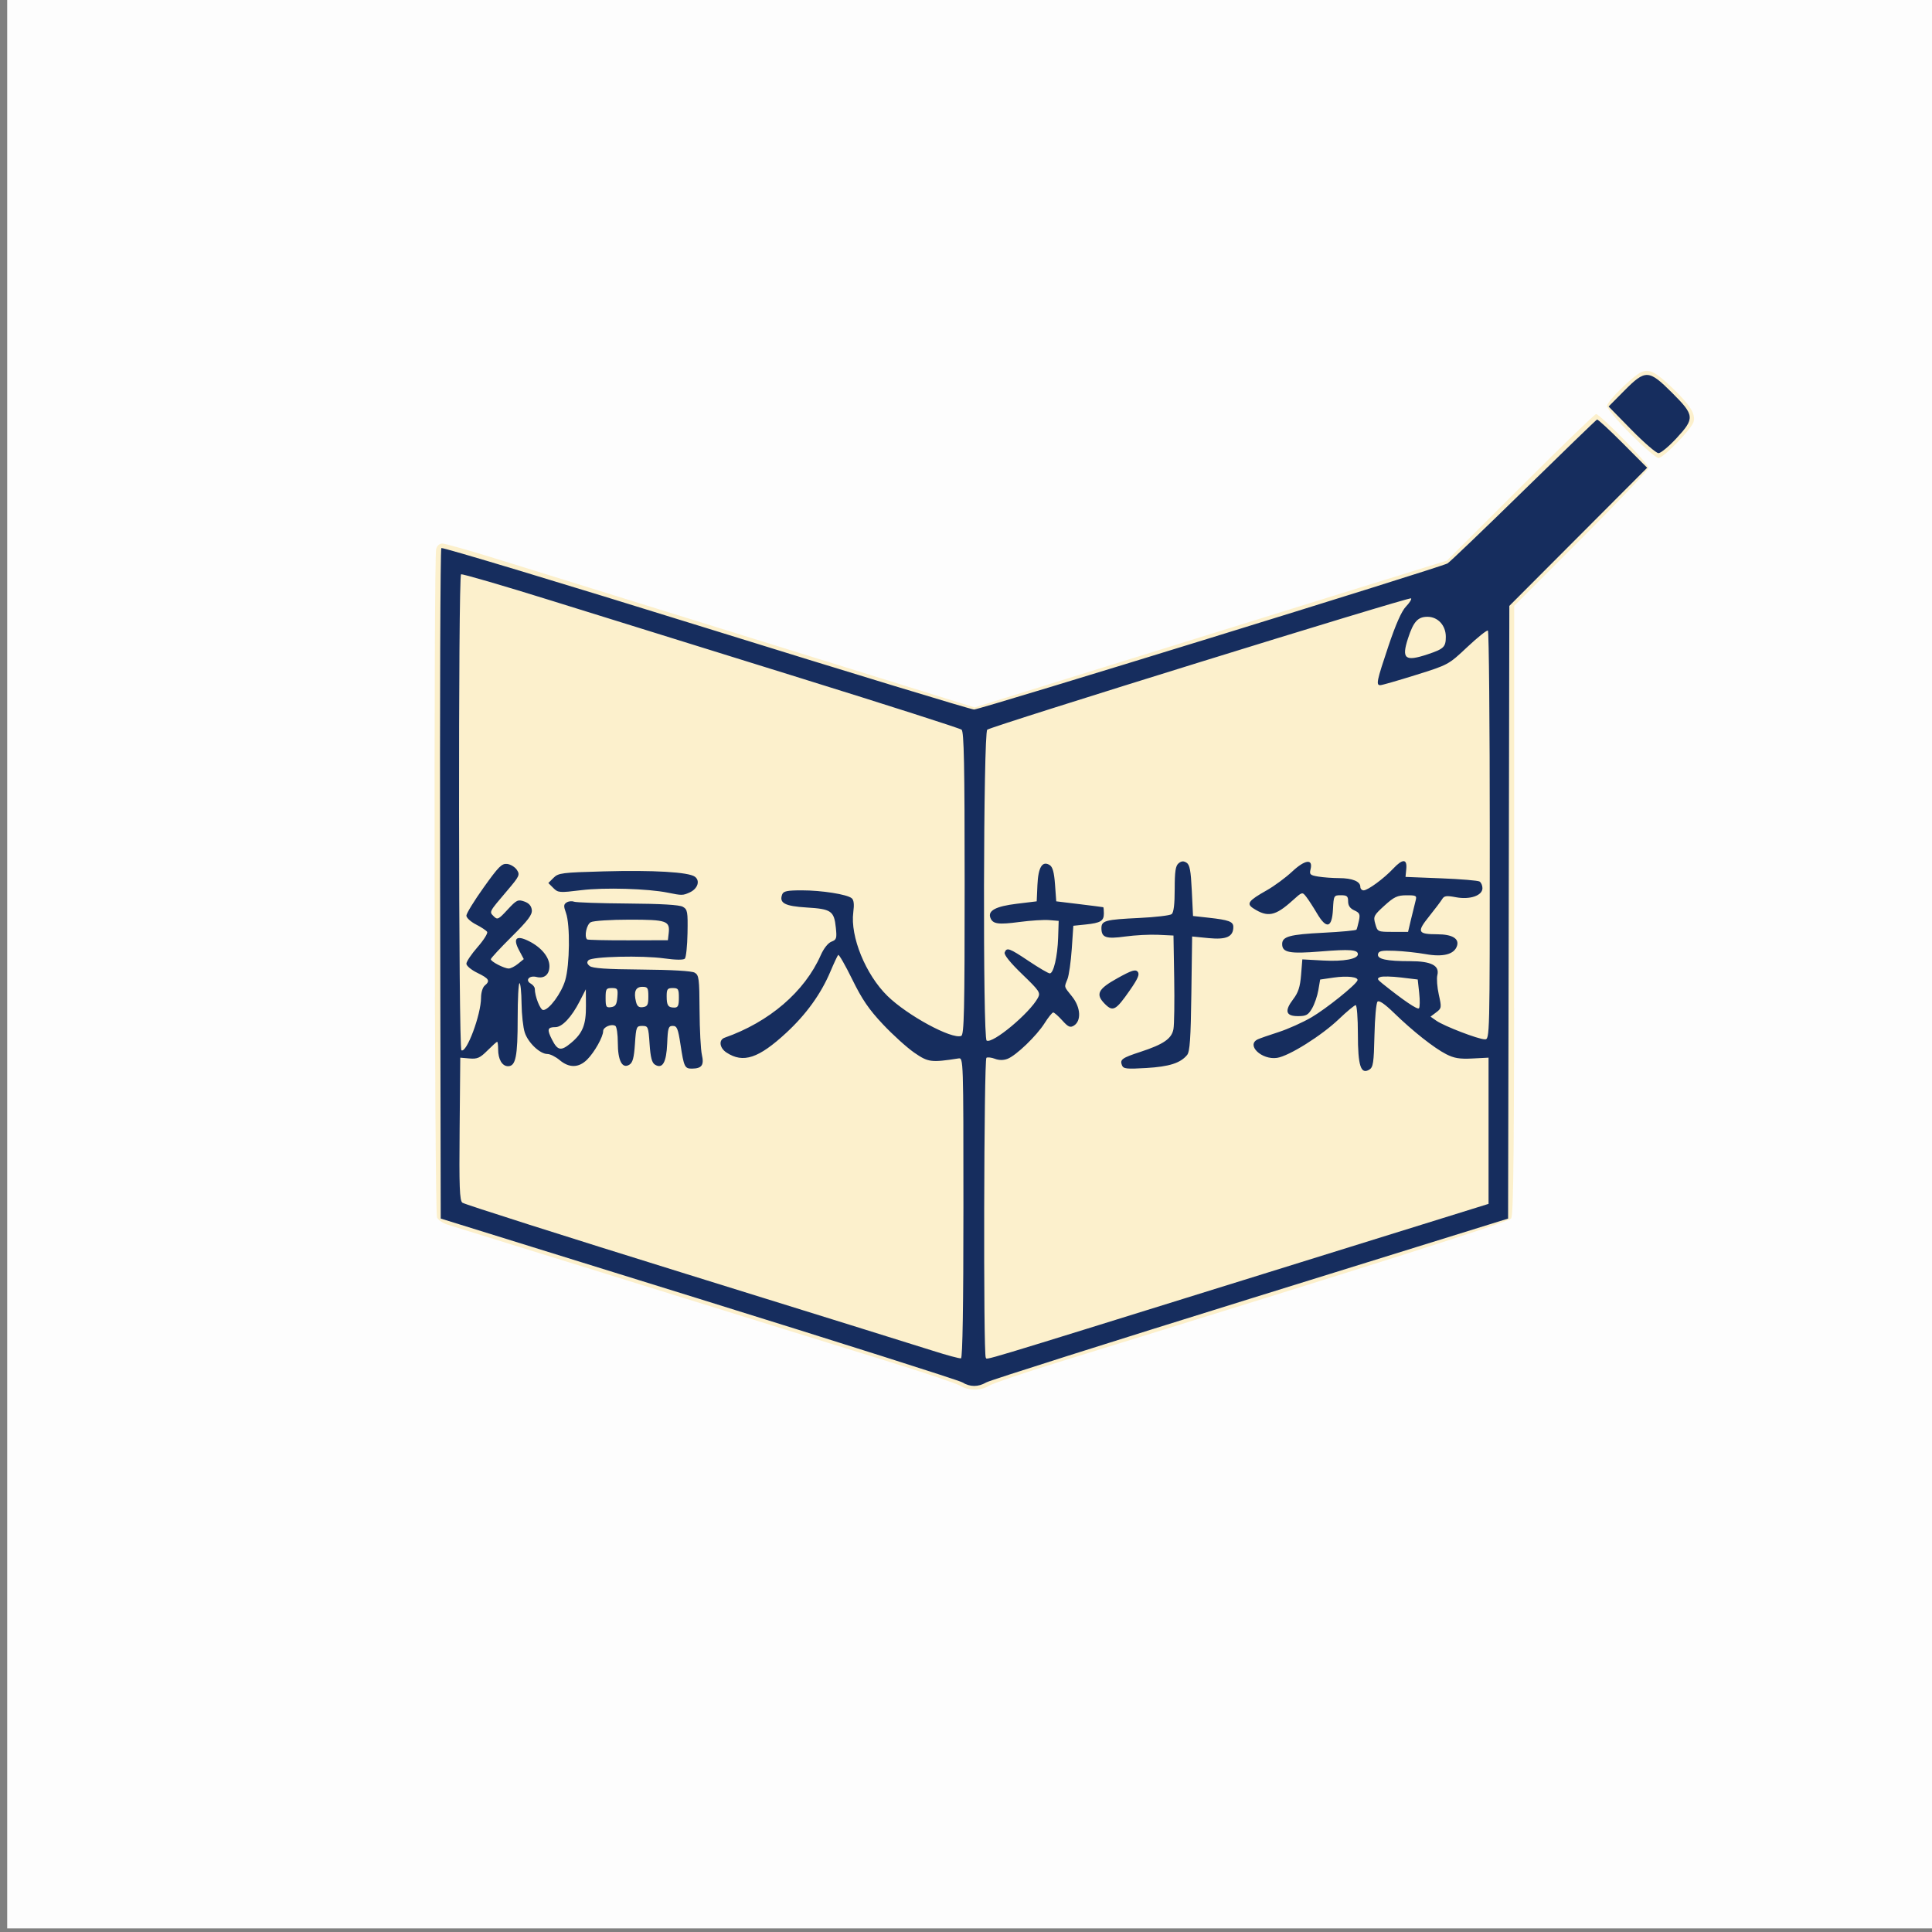 <?xml version="1.0" encoding="UTF-8" standalone="no"?>
<!-- Created with Inkscape (http://www.inkscape.org/) -->

<svg
   version="1.1"
   id="svg9"
   width="791"
   height="791"
   viewBox="0 0 791 791"
   sodipodi:docname="編入L.svg"
   inkscape:version="1.1 (c68e22c387, 2021-05-23)"
   xmlns:inkscape="http://www.inkscape.org/namespaces/inkscape"
   xmlns:sodipodi="http://sodipodi.sourceforge.net/DTD/sodipodi-0.dtd"
   xmlns="http://www.w3.org/2000/svg"
   xmlns:svg="http://www.w3.org/2000/svg">
  <rect x="0" y="0" width="791" height="791" fill="#808080" stroke="none"/>
  <defs
     id="defs13" />
  <sodipodi:namedview
     id="namedview11"
     pagecolor="#ffffff"
     bordercolor="#666666"
     borderopacity="1.0"
     inkscape:pageshadow="2"
     inkscape:pageopacity="0.0"
     inkscape:pagecheckerboard="0"
     showgrid="false"
     inkscape:zoom="0.67888748"
     inkscape:cx="139.93482"
     inkscape:cy="276.18715"
     inkscape:window-width="1366"
     inkscape:window-height="745"
     inkscape:window-x="-8"
     inkscape:window-y="-8"
     inkscape:window-maximized="1"
     inkscape:current-layer="g15" />
  <g
     inkscape:groupmode="layer"
     inkscape:label="Image"
     id="g15">
    <g
       id="g259"
       transform="translate(2.946,-1.473)">
      <path
         style="fill:#fdfdfd"
         d="M 0,395.5 V 0 H 395.5 791 V 395.5 791 H 395.5 0 Z"
         id="path265" />
      <path
         style="fill:#fcf0cc"
         d="M 390.17,568.825 C 388.701,567.903 374.9,563.262 359.5,558.511 344.1,553.76 320.925,546.57 308,542.534 c -12.925,-4.037 -46.225,-14.385 -74,-22.997 -27.775,-8.612 -51.966,-16.116 -53.758,-16.677 -1.792,-0.561 -3.704,-1.854 -4.25,-2.874 -1.08,-2.017 -1.434,-269.737 -0.362,-273.736 0.363,-1.353 1.376,-2.25 2.543,-2.25 1.067,0 11.252,2.888 22.633,6.417 29.995,9.301 136.123,42.276 167.986,52.194 l 27.292,8.496 40.208,-12.524 c 22.114,-6.888 65.628,-20.418 96.698,-30.065 l 56.49,-17.541 30.047,-29.988 C 636.054,184.495 650.001,171 650.521,171 652.111,171 672,191.361 672,192.989 672,193.828 659.625,206.882 644.5,222 L 617,249.486 v 124.566 c 0,98.085 -0.266,124.925 -1.25,126.254 -1.109,1.499 -55.64,18.82 -185.25,58.845 -14.3,4.416 -27.125,8.76 -28.5,9.654 -3.255,2.117 -8.474,2.125 -11.83,0.019 z M 664.731,179.232 C 659.379,173.86 655,168.661 655,167.679 c 0,-1.939 11.012,-12.697 14.279,-13.951 3.192,-1.224 5.749,0.133 12.555,6.663 7.265,6.97 9.581,10.723 8.575,13.892 C 689.454,177.297 678.052,189 676.073,189 c -0.886,0 -5.989,-4.396 -11.341,-9.768 z"
         id="path263" />
      <path
         style="fill:#162d5e"
         d="m 391,567.421 c -1.375,-0.839 -49.975,-16.268 -108,-34.287 L 177.5,500.373 177.246,363.49 c -0.139,-75.286 0.086,-137.22 0.5,-137.632 0.414,-0.412 49.129,14.287 108.254,32.665 59.125,18.378 108.556,33.428 109.848,33.446 2.328,0.031 190.859,-58.146 193.846,-59.817 0.856,-0.479 14.838,-13.871 31.071,-29.761 16.233,-15.89 29.796,-29.005 30.139,-29.145 0.343,-0.14 5.104,4.242 10.58,9.739 l 9.956,9.994 -28.216,28.28 -28.216,28.28 L 614.754,374.961 614.5,500.384 509,533.152 c -58.025,18.022 -106.694,33.461 -108.154,34.308 -3.335,1.935 -6.633,1.922 -9.846,-0.039 z m 0.5,-71.504 c 0,-60.854 -0.018,-61.414 -2,-61.106 -11.212,1.742 -12.401,1.59 -18.085,-2.325 -3.011,-2.074 -8.803,-7.308 -12.87,-11.631 -5.767,-6.13 -8.535,-10.184 -12.576,-18.418 -2.85,-5.807 -5.432,-10.307 -5.738,-10.001 -0.306,0.306 -1.75,3.385 -3.208,6.842 -3.834,9.087 -9.868,17.466 -18.005,24.999 -11.373,10.53 -17.669,12.619 -24.513,8.134 -2.895,-1.897 -3.303,-5.193 -0.754,-6.088 18.253,-6.408 32.719,-18.826 39.324,-33.758 1.233,-2.787 2.998,-5.022 4.38,-5.548 2.088,-0.794 2.266,-1.355 1.814,-5.699 -0.717,-6.884 -1.867,-7.684 -11.926,-8.294 -9.009,-0.547 -11.398,-1.83 -10.033,-5.388 0.502,-1.309 2.095,-1.636 7.975,-1.636 8.191,0 18.544,1.632 20.481,3.228 0.871,0.718 1.072,2.506 0.645,5.725 -1.318,9.935 5.043,25.534 13.98,34.283 8.154,7.982 26.347,17.846 30.194,16.369 C 391.784,425.146 392,415.601 392,363.154 c 0,-48.315 -0.274,-62.133 -1.25,-62.931 -0.688,-0.562 -30.5,-10.109 -66.25,-21.214 -35.75,-11.105 -81.394,-25.301 -101.432,-31.546 -20.038,-6.245 -36.8,-11.128 -37.25,-10.85 -1.19,0.735 -1.047,194.128 0.144,194.864 2.108,1.303 8.038,-14.586 8.038,-21.535 0,-2.065 0.662,-4.245 1.5,-4.941 2.353,-1.953 1.827,-2.867 -3,-5.212 -2.49,-1.21 -4.5,-2.886 -4.5,-3.754 0,-0.862 2.055,-3.917 4.567,-6.788 2.512,-2.871 4.281,-5.682 3.932,-6.247 -0.349,-0.565 -2.404,-1.929 -4.567,-3.033 C 189.769,378.862 188,377.234 188,376.348 c 0,-0.886 3.189,-6.078 7.087,-11.538 6.14,-8.6 7.427,-9.885 9.637,-9.618 1.402,0.169 3.185,1.271 3.962,2.448 1.31,1.985 1.028,2.591 -3.887,8.37 -7.638,8.981 -7.499,8.719 -5.614,10.604 1.535,1.535 1.934,1.345 5.667,-2.698 3.669,-3.974 4.258,-4.264 6.832,-3.364 1.917,0.67 2.908,1.778 3.102,3.466 0.226,1.962 -1.5,4.256 -8.25,10.96 -4.695,4.663 -8.536,8.814 -8.536,9.224 0,0.967 5.471,3.798 7.34,3.798 0.791,0 2.501,-0.866 3.8,-1.924 l 2.361,-1.924 -1.922,-3.603 c -2.677,-5.017 -1.116,-6.373 4.209,-3.657 4.99,2.546 8.213,6.518 8.213,10.121 0,3.481 -2.105,5.25 -5.295,4.45 -2.979,-0.748 -4.789,1.352 -2.345,2.719 0.902,0.505 1.643,1.458 1.646,2.118 0.014,3.093 2.23,8.7 3.438,8.7 2.379,0 7.422,-6.808 9.014,-12.167 1.865,-6.279 2.057,-22.768 0.322,-27.566 -1.02,-2.82 -0.979,-3.53 0.25,-4.311 0.809,-0.514 2.146,-0.659 2.971,-0.323 0.825,0.337 10.725,0.678 22,0.758 13.723,0.097 21.194,0.538 22.601,1.333 1.926,1.088 2.086,1.984 1.93,10.752 -0.094,5.26 -0.59,9.984 -1.103,10.497 -0.577,0.577 -3.792,0.534 -8.43,-0.113 -9.066,-1.264 -29.479,-0.778 -30.996,0.739 -0.782,0.782 -0.651,1.448 0.468,2.377 1.138,0.944 6.843,1.333 21.292,1.45 12.266,0.099 20.472,0.578 21.678,1.264 1.772,1.009 1.947,2.344 2.019,15.458 0.043,7.895 0.474,16.086 0.957,18.204 0.964,4.225 -0.043,5.606 -4.107,5.635 -2.908,0.02 -3.262,-0.723 -4.639,-9.764 -1.014,-6.657 -1.452,-7.721 -3.173,-7.721 -1.782,0 -2.028,0.768 -2.289,7.162 -0.32,7.842 -1.936,10.624 -5.042,8.677 -1.223,-0.767 -1.799,-3.012 -2.166,-8.442 -0.479,-7.09 -0.604,-7.397 -3,-7.397 -2.396,0 -2.521,0.307 -3,7.397 -0.386,5.707 -0.913,7.649 -2.309,8.5 C 251.79,439.166 250,435.72 250,428.368 c 0,-3.437 -0.454,-6.53 -1.009,-6.873 C 247.419,420.523 244,421.97 244,423.607 c 0,2.339 -3.55,8.67 -6.536,11.656 -3.451,3.451 -7.364,3.534 -11.282,0.237 -1.634,-1.375 -3.884,-2.5 -5,-2.5 -3.048,0 -7.89,-4.584 -9.277,-8.783 -0.675,-2.045 -1.268,-7.428 -1.317,-11.963 -0.049,-4.535 -0.427,-8.248 -0.839,-8.25 -0.412,-0.002 -0.75,6.492 -0.75,14.431 C 209,434.045 208.204,438 205.06,438 202.643,438 201,435.194 201,431.066 201,429.38 200.82,428 200.6,428 c -0.22,0 -2.01,1.61 -3.978,3.578 -3.046,3.046 -4.14,3.53 -7.35,3.253 l -3.772,-0.325 -0.265,29.112 c -0.216,23.773 -0.012,29.322 1.115,30.257 0.759,0.63 42.053,13.774 91.765,29.21 49.712,15.435 95.11,29.574 100.885,31.42 5.775,1.845 10.95,3.237 11.5,3.092 0.653,-0.172 1,-21.578 1,-61.68 z M 270.5,366.956 c -8.199,-1.669 -26.031,-2.188 -35.43,-1.032 -8.982,1.105 -9.527,1.063 -11.472,-0.882 L 221.556,363 l 2.132,-2.132 c 1.98,-1.98 3.447,-2.168 20.51,-2.636 20.356,-0.558 34.755,0.282 37.348,2.178 2.256,1.65 1.177,4.94 -2.112,6.439 -2.794,1.273 -3.185,1.278 -8.934,0.108 z M 506,525.617 606.5,494.36 V 464.43 434.5 l -6.61,0.342 c -5.209,0.269 -7.479,-0.102 -10.713,-1.751 -4.994,-2.548 -13.704,-9.433 -21.418,-16.93 -3.74,-3.635 -6.081,-5.239 -6.718,-4.602 -0.538,0.538 -1.105,6.771 -1.259,13.852 -0.244,11.161 -0.522,13.022 -2.09,13.982 C 554.187,441.538 553,437.85 553,424.809 553,418.314 552.596,413 552.102,413 c -0.494,0 -3.614,2.592 -6.933,5.761 -7.083,6.761 -20.379,15.093 -25.251,15.823 -6.311,0.946 -12.801,-5.266 -7.918,-7.58 0.825,-0.391 4.65,-1.724 8.5,-2.963 3.85,-1.239 9.925,-3.963 13.5,-6.053 6.006,-3.512 18.077,-13.192 18.821,-15.094 0.561,-1.433 -4.134,-1.994 -9.795,-1.171 l -5.474,0.797 -0.74,4.337 c -0.407,2.385 -1.569,5.756 -2.582,7.49 -1.571,2.691 -2.419,3.153 -5.772,3.153 -5.011,0 -5.598,-2.139 -1.912,-6.971 2.048,-2.685 2.805,-5.027 3.195,-9.891 l 0.512,-6.372 8.624,0.466 C 547.205,395.182 553,394.115 553,392.132 c 0,-1.838 -3.33,-2.085 -15.119,-1.122 C 525.016,392.061 522,391.489 522,388 c 0,-3.108 3.052,-3.944 16.957,-4.648 7.215,-0.365 13.273,-0.931 13.463,-1.258 0.19,-0.327 0.641,-1.976 1.003,-3.665 0.564,-2.634 0.296,-3.236 -1.882,-4.229 C 549.798,373.406 549,372.251 549,370.521 549,368.396 548.537,368 546.05,368 c -2.889,0 -2.956,0.118 -3.25,5.74 -0.402,7.697 -2.653,8.285 -6.532,1.707 -1.522,-2.581 -3.504,-5.636 -4.404,-6.789 -1.636,-2.095 -1.638,-2.094 -5.662,1.541 -7.021,6.343 -10.153,6.962 -16.019,3.167 -2.937,-1.9 -2.006,-3.145 5.529,-7.398 3.052,-1.723 7.731,-5.172 10.396,-7.665 5.27,-4.93 8.62,-5.341 7.511,-0.921 -0.527,2.1 -0.179,2.43 3.144,2.98 2.055,0.34 5.904,0.623 8.552,0.629 5.397,0.012 8.684,1.355 8.684,3.546 0,0.806 0.607,1.465 1.35,1.465 1.721,0 8.276,-4.811 12.087,-8.871 3.887,-4.14 5.784,-4.098 5.377,0.121 l -0.314,3.25 14.559,0.573 c 8.008,0.315 15.095,0.904 15.75,1.309 0.655,0.405 1.191,1.631 1.191,2.725 0,3.043 -5.133,4.8 -10.851,3.714 -3.882,-0.737 -4.814,-0.609 -5.649,0.777 -0.55,0.913 -2.976,4.123 -5.39,7.135 -5.073,6.327 -4.645,7.227 3.449,7.251 6.028,0.018 8.976,1.756 8.03,4.734 -1.104,3.478 -5.637,4.678 -12.826,3.395 -3.445,-0.615 -9.173,-1.229 -12.729,-1.366 -5.277,-0.203 -6.526,0.049 -6.797,1.367 -0.419,2.038 3.447,2.884 13.165,2.884 8.634,0 12.118,1.792 11.131,5.724 -0.345,1.374 -0.073,4.972 0.603,7.995 1.181,5.276 1.137,5.567 -1.083,7.241 l -2.313,1.745 2.38,1.669 C 588.256,421.574 602.378,427 604.968,427 606.995,427 607,426.775 607,343.559 c 0,-45.893 -0.346,-83.655 -0.768,-83.916 -0.422,-0.261 -4.232,2.782 -8.465,6.763 -7.678,7.219 -7.73,7.248 -21.046,11.416 -7.342,2.298 -13.883,4.178 -14.535,4.178 -1.842,0 -1.503,-1.637 3.307,-15.98 2.995,-8.928 5.388,-14.331 7.177,-16.198 1.476,-1.541 2.425,-3.06 2.109,-3.377 -0.69,-0.69 -171.733,52.323 -173.529,53.783 -1.599,1.3 -1.849,126.283 -0.254,127.269 2.397,1.482 17.642,-11.216 21.001,-17.49 1.133,-2.118 0.669,-2.815 -6.471,-9.705 -4.849,-4.679 -7.488,-7.955 -7.14,-8.863 0.844,-2.199 1.855,-1.836 9.923,3.56 4.112,2.75 7.957,5 8.545,5 1.56,0 3.17,-6.915 3.425,-14.711 L 430.5,378.5 l -3.924,-0.321 c -2.158,-0.176 -7.611,0.17 -12.117,0.77 -8.731,1.162 -10.94,0.846 -11.918,-1.704 -1.123,-2.926 2.207,-4.707 10.739,-5.745 l 8.221,-1 0.294,-6.664 c 0.323,-7.333 2.013,-10.074 5.04,-8.175 1.198,0.751 1.807,2.983 2.166,7.941 l 0.5,6.897 9.5,1.154 c 5.225,0.635 9.613,1.198 9.75,1.251 0.138,0.053 0.25,1.195 0.25,2.538 0,3.106 -1.313,3.9 -7.5,4.541 l -5,0.518 -0.648,9.5 c -0.357,5.225 -1.144,10.767 -1.75,12.315 -1.389,3.549 -1.592,2.793 1.947,7.246 3.487,4.387 3.788,9.922 0.644,11.838 -1.498,0.913 -2.308,0.545 -4.736,-2.149 -1.611,-1.788 -3.273,-3.249 -3.693,-3.248 -0.42,9.8e-4 -2.007,1.97 -3.527,4.375 -3.298,5.22 -11.675,13.269 -15.21,14.613 -1.629,0.619 -3.447,0.612 -5.112,-0.021 -1.421,-0.54 -2.996,-0.728 -3.5,-0.416 -1.037,0.641 -1.301,121.73 -0.268,122.763 0.876,0.876 -7.017,3.25 105.352,-31.698 z m -49.608,-88.039 c -0.889,-2.316 0.038,-2.981 7.608,-5.458 9.447,-3.091 12.777,-5.392 13.49,-9.323 0.329,-1.814 0.466,-11.173 0.304,-20.798 l -0.294,-17.5 -6.276,-0.298 c -3.452,-0.164 -9.509,0.15 -13.461,0.697 C 449.855,385.995 448,385.346 448,381.485 c 0,-3.085 1.602,-3.518 15.492,-4.181 6.604,-0.316 12.57,-1.018 13.258,-1.561 0.839,-0.662 1.25,-4.031 1.25,-10.242 0,-7.225 0.347,-9.544 1.584,-10.57 1.147,-0.952 2.044,-1.025 3.25,-0.268 1.322,0.83 1.77,3.196 2.166,11.442 l 0.5,10.395 6.283,0.693 c 8.414,0.928 10.217,1.599 10.217,3.803 0,3.996 -2.842,5.278 -10.116,4.561 l -6.75,-0.665 -0.317,23.403 c -0.25,18.447 -0.619,23.766 -1.744,25.12 -2.75,3.309 -7.293,4.759 -16.667,5.318 -8.225,0.491 -9.436,0.351 -10.014,-1.154 z m -6.956,-25.051 c -3.97,-3.97 -2.924,-6.107 5.187,-10.596 5.815,-3.218 7.328,-3.695 8.239,-2.598 0.86,1.036 0.106,2.796 -3.284,7.666 -5.678,8.159 -6.864,8.805 -10.142,5.528 z m -218.477,15.854 c 4.666,-3.926 6.047,-7.401 5.994,-15.081 l -0.047,-6.8 -2.562,5 c -3.277,6.394 -7.135,10.5 -9.865,10.5 -3.304,0 -3.559,0.924 -1.416,5.124 2.33,4.566 3.703,4.785 7.896,1.257 z M 578.101,408 577.5,402.5 l -6.838,-0.823 c -3.761,-0.453 -7.583,-0.537 -8.493,-0.188 -1.424,0.546 -1.307,0.915 0.838,2.639 8.602,6.912 14.409,10.844 15.006,10.161 0.379,-0.433 0.419,-3.263 0.088,-6.288 z m -328.291,1.75 c 0.285,-3.438 0.097,-3.75 -2.25,-3.75 -2.328,0 -2.56,0.37 -2.56,4.07 0,3.648 0.233,4.036 2.25,3.75 1.807,-0.257 2.311,-1.057 2.56,-4.07 z M 262.5,409.5 c 0,-3.594 -0.252,-4 -2.486,-4 -2.745,0 -3.597,2.039 -2.567,6.144 0.466,1.858 1.183,2.406 2.839,2.171 C 262.15,413.55 262.5,412.868 262.5,409.5 Z M 275,410 c 0,-3.6 -0.25,-4 -2.5,-4 -2.167,0 -2.5,0.444 -2.5,3.333 0,3.807 0.583,4.667 3.167,4.667 1.472,0 1.833,-0.788 1.833,-4 z m -4.178,-26.35 C 271.424,378.476 270.075,378 254.812,378 c -7.699,0 -14.809,0.464 -15.878,1.035 -1.722,0.922 -2.772,5.794 -1.518,7.048 0.229,0.229 7.767,0.399 16.75,0.377 l 16.333,-0.039 0.322,-2.771 z M 574.783,377.75 c 0.681,-2.888 1.511,-6.263 1.844,-7.5 0.561,-2.084 0.284,-2.248 -3.761,-2.229 -3.72,0.018 -5.055,0.647 -9.015,4.25 -4.374,3.98 -4.594,4.421 -3.721,7.479 0.919,3.221 0.983,3.25 7.171,3.25 h 6.244 z m 6.789,-108.392 C 588.175,267.159 589,266.362 589,262.192 589,257.527 585.763,254 581.481,254 c -3.933,0 -5.732,1.99 -7.945,8.787 -2.75,8.448 -1.258,9.667 8.036,6.571 z m 83.436,-91.903 -9.361,-9.545 6.397,-6.455 c 8.71,-8.788 10.036,-8.729 19.633,0.868 9.208,9.208 9.318,10.408 1.715,18.62 -3.084,3.331 -6.376,6.057 -7.316,6.057 -0.939,0 -5.92,-4.295 -11.069,-9.545 z"
         id="path261" />
    </g>
  </g>
</svg>
